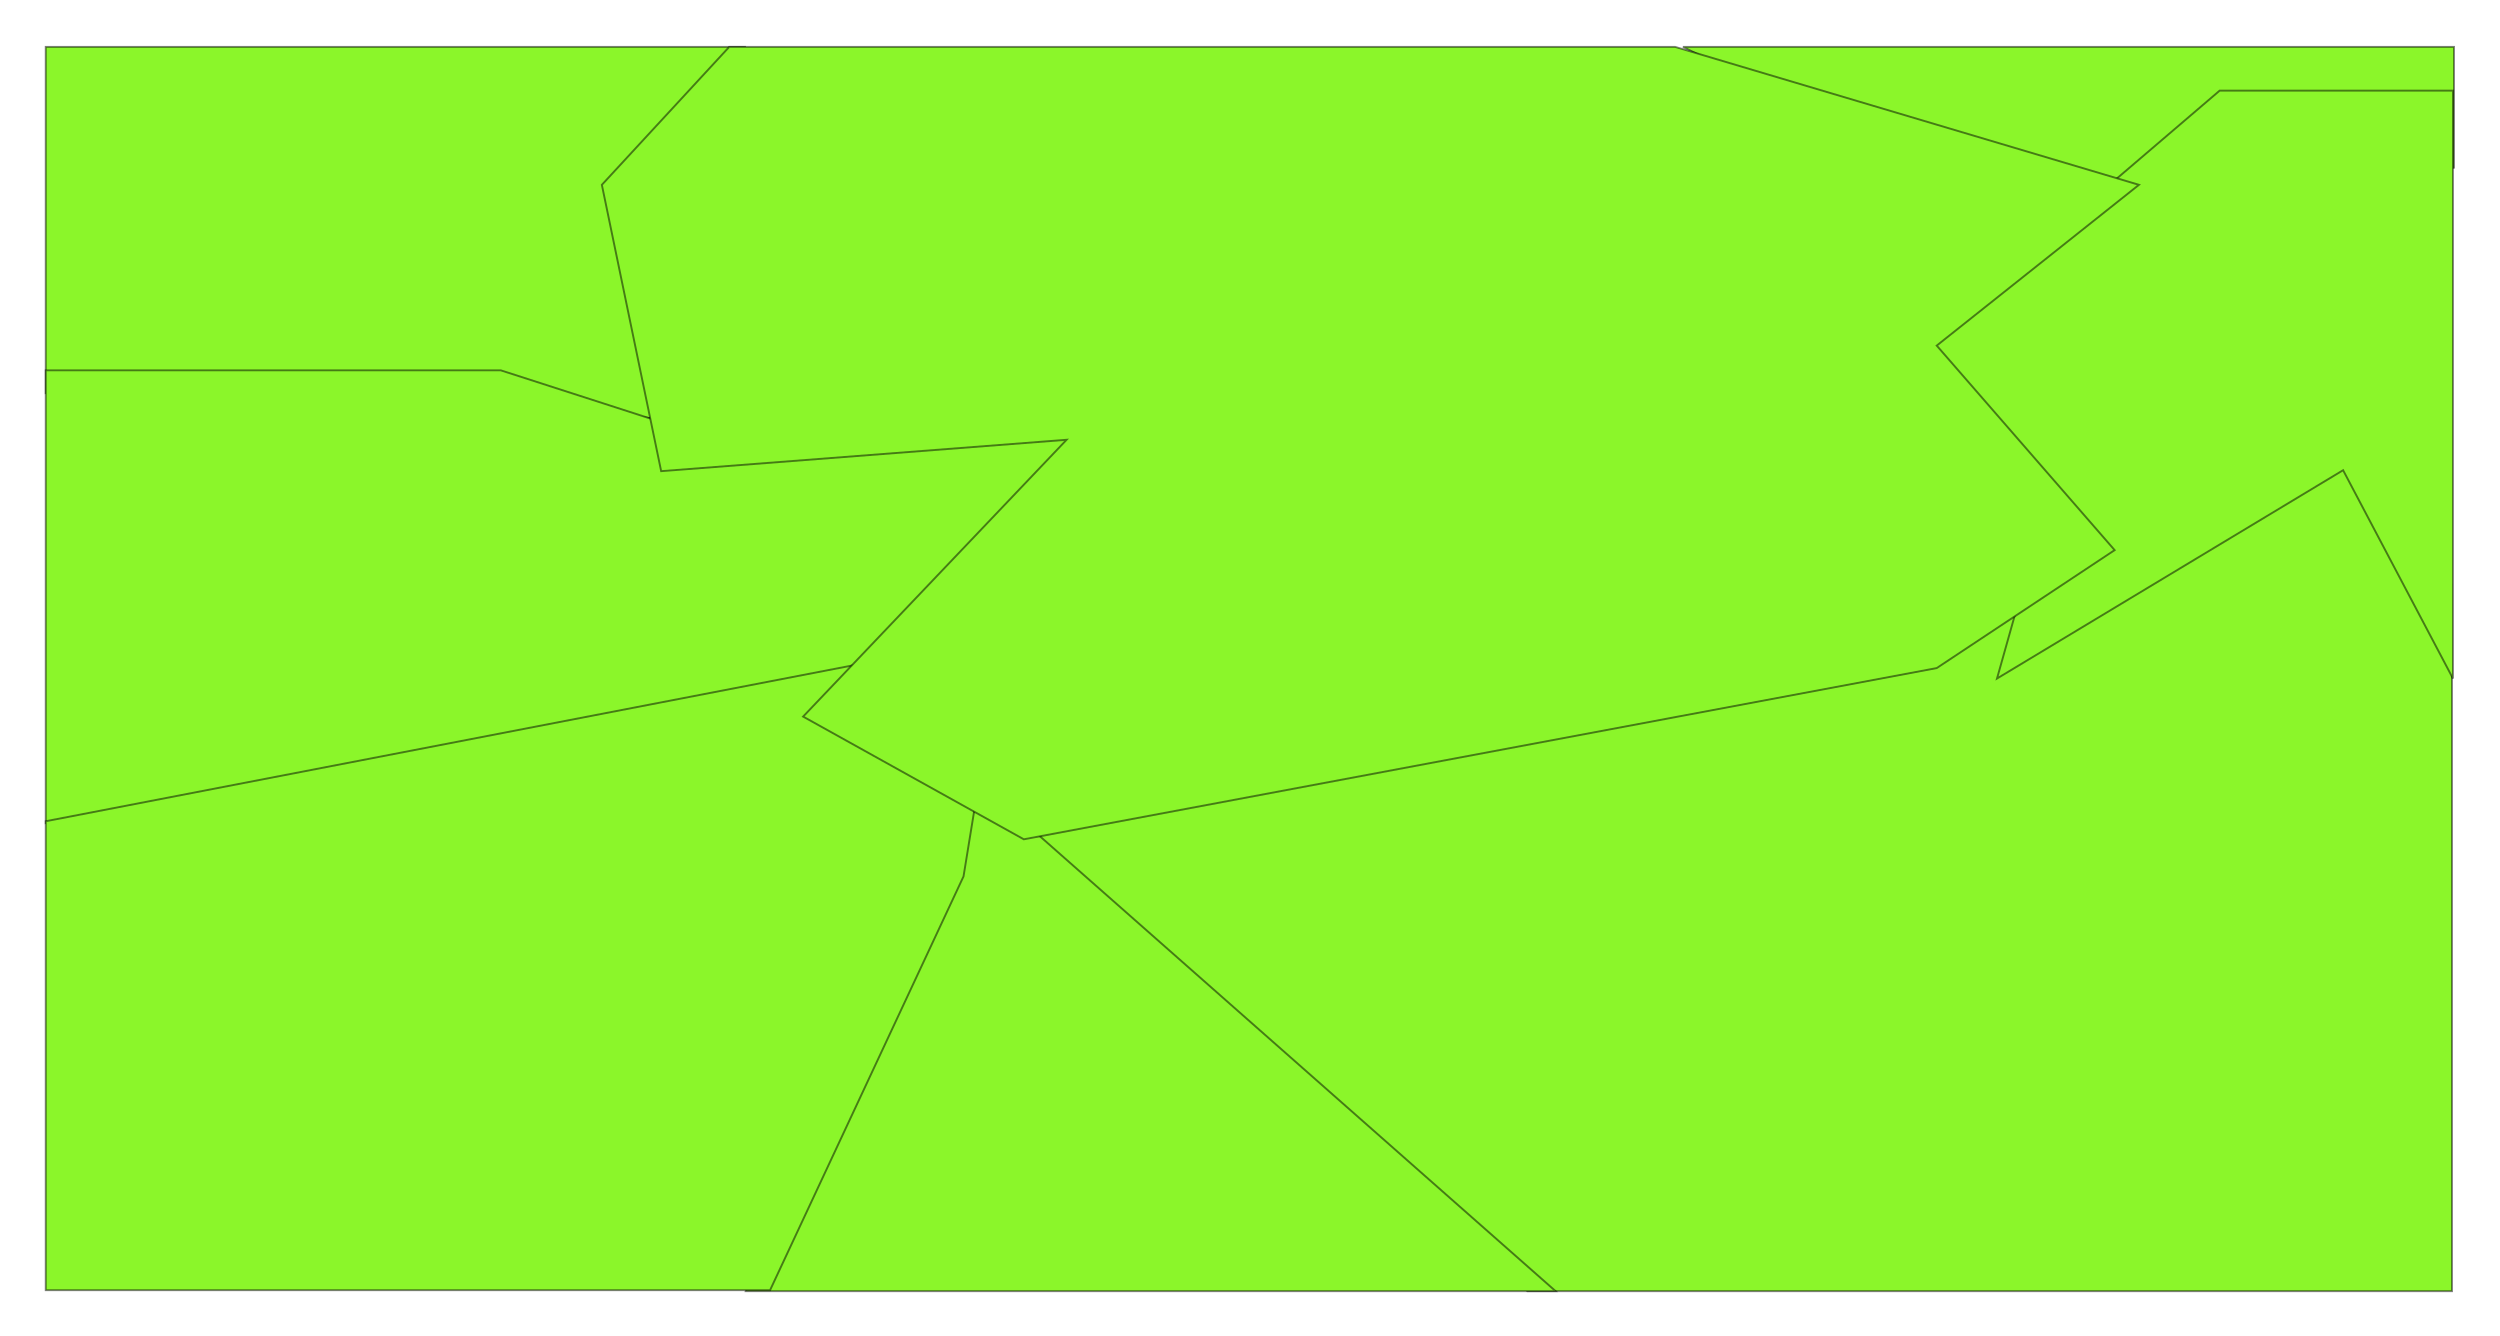 <svg width="1306" height="698" viewBox="0 0 1306 698" preserveAspectRatio="none"  fill="none" xmlns="http://www.w3.org/2000/svg">
<path className="path1 path" d="M389.07 24.5H23.899V205.387H250.925L389.07 225.761L359.612 103.514L389.07 24.5Z" fill="#8BF62A" stroke="black" stroke-opacity="0.5"/>
<path className="path2 path" d="M797.917 674.5H1280.92V305.272L1220.99 193.46L972.63 324.653L477.949 388.759L797.917 674.5Z" fill="#8BF62A" stroke="black" stroke-opacity="0.5"/>
<path className="path3 path" d="M389.577 674.5L458.65 457.336L472.362 374.347L812.646 674.5H389.577Z" fill="#8BF62A" stroke="black" stroke-opacity="0.5"/>
<path className="path4 path" d="M23.899 430.005V193.46H261.591L394.149 236.197L579.02 217.811L442.398 353.476L23.899 430.005Z" fill="#8BF62A" stroke="black" stroke-opacity="0.5"/>
<path className="path5 path" d="M23.899 674.003V429.011L451.032 346.518L479.981 319.684L518.073 367.39L503.344 457.833L402.275 674.003H23.899Z" fill="#8BF62A" stroke="black" stroke-opacity="0.5"/>
<path className="path6 path" d="M1281.97 24.5H879.178L1112.3 140.784L1281.97 87.612V24.5Z" fill="#8BF62A" stroke="black" stroke-opacity="0.5"/>
<path className="path7 path" d="M1159.53 47.359L978.726 201.908L1061 291.358L1043.23 354.469L1224.03 245.639L1281.43 354.469V47.359H1159.53Z" fill="#8BF62A" stroke="black" stroke-opacity="0.5"/>
<path className="path8 path" d="M380.942 24.5L314.409 96.557L345.39 246.136L557.179 229.737L419.542 374.347L534.832 438.453L1011.74 349.003L1104.68 287.382L1011.74 180.54L1117.38 96.557L875.115 24.5H380.942Z" fill="#8BF62A" stroke="black" stroke-opacity="0.5"/>
</svg>
